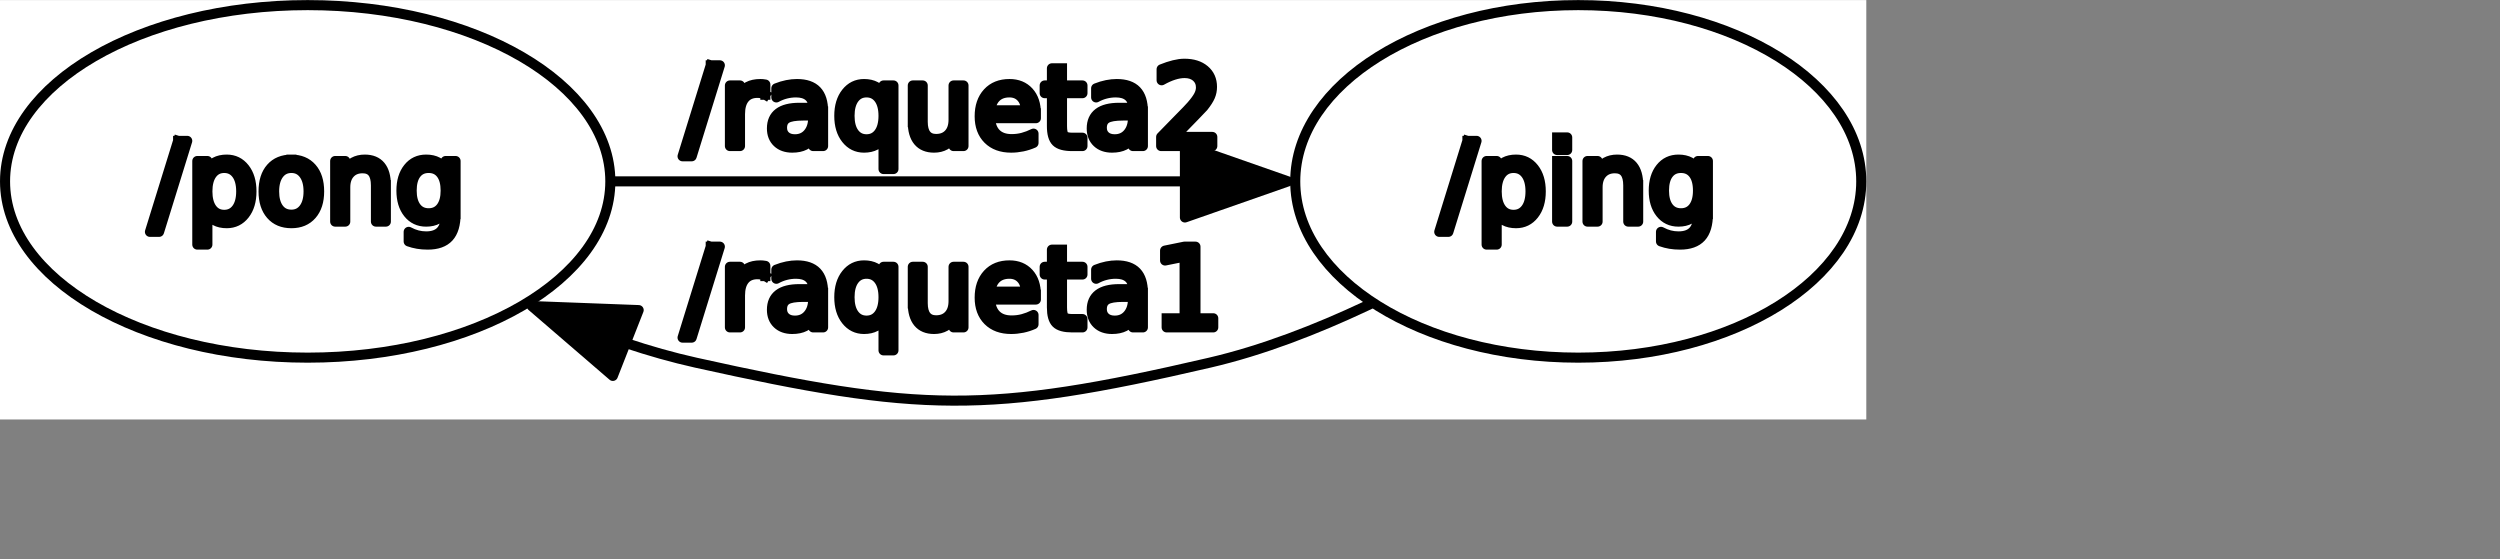 <?xml version="1.0" encoding="UTF-8" standalone="no"?>
<svg width="130.881mm" height="29.281mm"
 xmlns="http://www.w3.org/2000/svg" xmlns:xlink="http://www.w3.org/1999/xlink"  version="1.2" baseProfile="tiny">
<rect width="100%" height="100%" fill="#808080" stroke="none"/>
<title>Qt SVG Document</title>
<desc>Generated with Qt</desc>
<defs>
</defs>
<g fill="none" stroke="black" stroke-width="1" fill-rule="evenodd" stroke-linecap="square" stroke-linejoin="bevel" >

<g fill="none" stroke="#000000" stroke-opacity="1" stroke-width="1" stroke-linecap="square" stroke-linejoin="bevel" transform="matrix(1,0,0,1,0,0)"
font-family="Ubuntu" font-size="11" font-weight="400" font-style="normal" 
>
</g>

<g fill="none" stroke="#000000" stroke-opacity="1" stroke-width="1" stroke-linecap="square" stroke-linejoin="bevel" transform="matrix(1,0,0,1,0,0)"
font-family="Ubuntu" font-size="11" font-weight="400" font-style="normal" 
>
</g>

<g fill="none" stroke="#000000" stroke-opacity="1" stroke-width="1" stroke-linecap="square" stroke-linejoin="bevel" transform="matrix(1.993,0,0,1.993,0.001,79.329)"
font-family="Ubuntu" font-size="11" font-weight="400" font-style="normal" 
>
</g>

<g fill="#ffffff" fill-opacity="1" stroke="none" transform="matrix(1.993,0,0,1.993,0.001,79.329)"
font-family="Ubuntu" font-size="11" font-weight="400" font-style="normal" 
>
<rect x="-0" y="-39.796" width="185.288" height="41.638"/>
</g>

<g fill="none" stroke="#000000" stroke-opacity="1" stroke-width="1" stroke-linecap="square" stroke-linejoin="bevel" transform="matrix(1.993,0,0,1.993,0.001,79.329)"
font-family="Ubuntu" font-size="11" font-weight="400" font-style="normal" 
>
</g>

<g fill="none" stroke="#000000" stroke-opacity="1" stroke-width="1" stroke-linecap="square" stroke-linejoin="bevel" transform="matrix(1.993,0,0,1.993,0.001,79.329)"
font-family="Ubuntu" font-size="11" font-weight="400" font-style="normal" 
>
</g>

<g fill="none" stroke="#000000" stroke-opacity="1" stroke-width="1" stroke-linecap="square" stroke-linejoin="bevel" transform="matrix(1.993,0,0,1.993,0.001,79.329)"
font-family="Ubuntu" font-size="11" font-weight="400" font-style="normal" 
>
</g>

<g fill="none" stroke="#000000" stroke-opacity="1" stroke-width="1" stroke-linecap="square" stroke-linejoin="bevel" transform="matrix(1.993,0,0,1.993,0.001,79.329)"
font-family="Ubuntu" font-size="11" font-weight="400" font-style="normal" 
>
</g>

<g fill="none" stroke="#000000" stroke-opacity="1" stroke-width="1" stroke-linecap="square" stroke-linejoin="round" transform="matrix(1.993,0,0,1.993,0.001,79.329)"
font-family="Ubuntu" font-size="11" font-weight="400" font-style="normal" 
>
<ellipse cx="156.69" cy="-21.796" rx="28.097" ry="17.5"/>
</g>

<g fill="none" stroke="#000000" stroke-opacity="1" stroke-width="1" stroke-linecap="square" stroke-linejoin="bevel" transform="matrix(1.993,0,0,1.993,0.001,79.329)"
font-family="Ubuntu" font-size="11" font-weight="400" font-style="normal" 
>
</g>

<g fill="none" stroke="#000000" stroke-opacity="1" stroke-width="1" stroke-linecap="square" stroke-linejoin="bevel" transform="matrix(1.993,0,0,1.993,284.78,21.927)"
font-family="Ubuntu" font-size="11" font-weight="400" font-style="normal" 
>
</g>

<g fill="none" stroke="#000000" stroke-opacity="1" stroke-width="1" stroke-linecap="square" stroke-linejoin="bevel" transform="matrix(1.993,0,0,1.993,284.78,21.927)"
font-family="sans" font-size="11" font-weight="100" font-style="normal" 
>
</g>

<g fill="#000000" fill-opacity="1" stroke="#000000" stroke-opacity="1" stroke-width="1" stroke-linecap="square" stroke-linejoin="round" transform="matrix(1.993,0,0,1.993,284.78,21.927)"
font-family="sans" font-size="11" font-weight="100" font-style="normal" 
>
<path vector-effect="none" fill-rule="nonzero" d="M2.797,2.984 L3.703,2.984 L0.906,12.016 L0,12.016 L2.797,2.984 M5.703,10.094 L5.703,13.281 L4.703,13.281 L4.703,4.984 L5.703,4.984 L5.703,5.891 C5.901,5.536 6.159,5.273 6.477,5.102 C6.794,4.93 7.177,4.844 7.625,4.844 C8.354,4.844 8.945,5.133 9.398,5.711 C9.852,6.289 10.078,7.052 10.078,8 C10.078,8.948 9.852,9.711 9.398,10.289 C8.945,10.867 8.354,11.156 7.625,11.156 C7.177,11.156 6.794,11.07 6.477,10.898 C6.159,10.727 5.901,10.458 5.703,10.094 M9.062,8 C9.062,7.271 8.911,6.701 8.609,6.289 C8.307,5.878 7.896,5.672 7.375,5.672 C6.854,5.672 6.445,5.878 6.148,6.289 C5.852,6.701 5.703,7.271 5.703,8 C5.703,8.729 5.852,9.299 6.148,9.711 C6.445,10.122 6.854,10.328 7.375,10.328 C7.896,10.328 8.307,10.122 8.609,9.711 C8.911,9.299 9.062,8.729 9.062,8 M11.703,4.984 L12.703,4.984 L12.703,11 L11.703,11 L11.703,4.984 M11.703,2.641 L12.703,2.641 L12.703,3.891 L11.703,3.891 L11.703,2.641 M19.75,7.375 L19.75,11 L18.766,11 L18.766,7.406 C18.766,6.833 18.656,6.406 18.438,6.125 C18.219,5.844 17.885,5.703 17.438,5.703 C16.906,5.703 16.487,5.872 16.18,6.211 C15.872,6.549 15.719,7.01 15.719,7.594 L15.719,11 L14.719,11 L14.719,4.984 L15.719,4.984 L15.719,5.922 C15.948,5.557 16.224,5.286 16.547,5.109 C16.87,4.932 17.24,4.844 17.656,4.844 C18.344,4.844 18.865,5.057 19.219,5.484 C19.573,5.911 19.75,6.542 19.75,7.375 M25.688,7.922 C25.688,7.203 25.539,6.648 25.242,6.258 C24.945,5.867 24.531,5.672 24,5.672 C23.469,5.672 23.055,5.867 22.758,6.258 C22.461,6.648 22.312,7.203 22.312,7.922 C22.312,8.63 22.461,9.182 22.758,9.578 C23.055,9.974 23.469,10.172 24,10.172 C24.531,10.172 24.945,9.974 25.242,9.578 C25.539,9.182 25.688,8.63 25.688,7.922 M26.672,10.25 C26.672,11.281 26.445,12.044 25.992,12.539 C25.539,13.034 24.844,13.281 23.906,13.281 C23.552,13.281 23.221,13.255 22.914,13.203 C22.607,13.151 22.307,13.073 22.016,12.969 L22.016,12.016 C22.307,12.172 22.594,12.287 22.875,12.359 C23.156,12.432 23.448,12.469 23.75,12.469 C24.396,12.469 24.88,12.3 25.203,11.961 C25.526,11.622 25.688,11.115 25.688,10.438 L25.688,9.938 C25.479,10.292 25.216,10.557 24.898,10.734 C24.581,10.912 24.198,11 23.75,11 C23.01,11 22.417,10.719 21.969,10.156 C21.521,9.594 21.297,8.849 21.297,7.922 C21.297,6.995 21.521,6.25 21.969,5.688 C22.417,5.125 23.01,4.844 23.75,4.844 C24.198,4.844 24.581,4.93 24.898,5.102 C25.216,5.273 25.479,5.536 25.688,5.891 L25.688,4.984 L26.672,4.984 L26.672,10.25"/>
</g>

<g fill="none" stroke="#000000" stroke-opacity="1" stroke-width="1" stroke-linecap="square" stroke-linejoin="bevel" transform="matrix(1.993,0,0,1.993,284.78,21.927)"
font-family="sans" font-size="11" font-weight="100" font-style="normal" 
>
</g>

<g fill="none" stroke="#000000" stroke-opacity="1" stroke-width="1" stroke-linecap="square" stroke-linejoin="bevel" transform="matrix(1.993,0,0,1.993,284.78,21.927)"
font-family="Ubuntu" font-size="11" font-weight="400" font-style="normal" 
>
</g>

<g fill="none" stroke="#000000" stroke-opacity="1" stroke-width="1" stroke-linecap="square" stroke-linejoin="bevel" transform="matrix(1.993,0,0,1.993,0.001,79.329)"
font-family="Ubuntu" font-size="11" font-weight="400" font-style="normal" 
>
</g>

<g fill="none" stroke="#000000" stroke-opacity="1" stroke-width="1" stroke-linecap="square" stroke-linejoin="bevel" transform="matrix(1.993,0,0,1.993,0.001,79.329)"
font-family="Ubuntu" font-size="11" font-weight="400" font-style="normal" 
>
</g>

<g fill="none" stroke="#000000" stroke-opacity="1" stroke-width="1" stroke-linecap="square" stroke-linejoin="bevel" transform="matrix(1.993,0,0,1.993,0.001,79.329)"
font-family="Ubuntu" font-size="11" font-weight="400" font-style="normal" 
>
</g>

<g fill="none" stroke="#000000" stroke-opacity="1" stroke-width="1" stroke-linecap="square" stroke-linejoin="round" transform="matrix(1.993,0,0,1.993,0.001,79.329)"
font-family="Ubuntu" font-size="11" font-weight="400" font-style="normal" 
>
<ellipse cx="30.547" cy="-21.796" rx="30.047" ry="17.5"/>
</g>

<g fill="none" stroke="#000000" stroke-opacity="1" stroke-width="1" stroke-linecap="square" stroke-linejoin="bevel" transform="matrix(1.993,0,0,1.993,0.001,79.329)"
font-family="Ubuntu" font-size="11" font-weight="400" font-style="normal" 
>
</g>

<g fill="none" stroke="#000000" stroke-opacity="1" stroke-width="1" stroke-linecap="square" stroke-linejoin="bevel" transform="matrix(1.993,0,0,1.993,29.668,21.927)"
font-family="Ubuntu" font-size="11" font-weight="400" font-style="normal" 
>
</g>

<g fill="none" stroke="#000000" stroke-opacity="1" stroke-width="1" stroke-linecap="square" stroke-linejoin="bevel" transform="matrix(1.993,0,0,1.993,29.668,21.927)"
font-family="sans" font-size="11" font-weight="100" font-style="normal" 
>
</g>

<g fill="#000000" fill-opacity="1" stroke="#000000" stroke-opacity="1" stroke-width="1" stroke-linecap="square" stroke-linejoin="round" transform="matrix(1.993,0,0,1.993,29.668,21.927)"
font-family="sans" font-size="11" font-weight="100" font-style="normal" 
>
<path vector-effect="none" fill-rule="nonzero" d="M2.797,2.984 L3.703,2.984 L0.906,12.016 L0,12.016 L2.797,2.984 M5.703,10.094 L5.703,13.281 L4.703,13.281 L4.703,4.984 L5.703,4.984 L5.703,5.891 C5.901,5.536 6.159,5.273 6.477,5.102 C6.794,4.93 7.177,4.844 7.625,4.844 C8.354,4.844 8.945,5.133 9.398,5.711 C9.852,6.289 10.078,7.052 10.078,8 C10.078,8.948 9.852,9.711 9.398,10.289 C8.945,10.867 8.354,11.156 7.625,11.156 C7.177,11.156 6.794,11.07 6.477,10.898 C6.159,10.727 5.901,10.458 5.703,10.094 M9.062,8 C9.062,7.271 8.911,6.701 8.609,6.289 C8.307,5.878 7.896,5.672 7.375,5.672 C6.854,5.672 6.445,5.878 6.148,6.289 C5.852,6.701 5.703,7.271 5.703,8 C5.703,8.729 5.852,9.299 6.148,9.711 C6.445,10.122 6.854,10.328 7.375,10.328 C7.896,10.328 8.307,10.122 8.609,9.711 C8.911,9.299 9.062,8.729 9.062,8 M14.047,5.672 C13.516,5.672 13.096,5.88 12.789,6.297 C12.482,6.714 12.328,7.281 12.328,8 C12.328,8.719 12.479,9.284 12.781,9.695 C13.083,10.107 13.505,10.312 14.047,10.312 C14.568,10.312 14.982,10.107 15.289,9.695 C15.596,9.284 15.75,8.719 15.75,8 C15.75,7.281 15.596,6.714 15.289,6.297 C14.982,5.88 14.568,5.672 14.047,5.672 M14.047,4.844 C14.901,4.844 15.573,5.122 16.062,5.68 C16.552,6.237 16.797,7.01 16.797,8 C16.797,8.979 16.552,9.75 16.062,10.312 C15.573,10.875 14.901,11.156 14.047,11.156 C13.182,11.156 12.505,10.875 12.016,10.312 C11.526,9.75 11.281,8.979 11.281,8 C11.281,7.01 11.526,6.237 12.016,5.68 C12.505,5.122 13.182,4.844 14.047,4.844 M23.422,7.375 L23.422,11 L22.438,11 L22.438,7.406 C22.438,6.833 22.328,6.406 22.109,6.125 C21.891,5.844 21.557,5.703 21.109,5.703 C20.578,5.703 20.159,5.872 19.852,6.211 C19.544,6.549 19.391,7.01 19.391,7.594 L19.391,11 L18.391,11 L18.391,4.984 L19.391,4.984 L19.391,5.922 C19.62,5.557 19.896,5.286 20.219,5.109 C20.542,4.932 20.912,4.844 21.328,4.844 C22.016,4.844 22.537,5.057 22.891,5.484 C23.245,5.911 23.422,6.542 23.422,7.375 M29.359,7.922 C29.359,7.203 29.211,6.648 28.914,6.258 C28.617,5.867 28.203,5.672 27.672,5.672 C27.141,5.672 26.727,5.867 26.43,6.258 C26.133,6.648 25.984,7.203 25.984,7.922 C25.984,8.63 26.133,9.182 26.43,9.578 C26.727,9.974 27.141,10.172 27.672,10.172 C28.203,10.172 28.617,9.974 28.914,9.578 C29.211,9.182 29.359,8.63 29.359,7.922 M30.344,10.25 C30.344,11.281 30.117,12.044 29.664,12.539 C29.211,13.034 28.516,13.281 27.578,13.281 C27.224,13.281 26.893,13.255 26.586,13.203 C26.279,13.151 25.979,13.073 25.688,12.969 L25.688,12.016 C25.979,12.172 26.266,12.287 26.547,12.359 C26.828,12.432 27.12,12.469 27.422,12.469 C28.068,12.469 28.552,12.3 28.875,11.961 C29.198,11.622 29.359,11.115 29.359,10.438 L29.359,9.938 C29.151,10.292 28.888,10.557 28.57,10.734 C28.253,10.912 27.87,11 27.422,11 C26.682,11 26.088,10.719 25.641,10.156 C25.193,9.594 24.969,8.849 24.969,7.922 C24.969,6.995 25.193,6.25 25.641,5.688 C26.088,5.125 26.682,4.844 27.422,4.844 C27.87,4.844 28.253,4.93 28.57,5.102 C28.888,5.273 29.151,5.536 29.359,5.891 L29.359,4.984 L30.344,4.984 L30.344,10.25"/>
</g>

<g fill="none" stroke="#000000" stroke-opacity="1" stroke-width="1" stroke-linecap="square" stroke-linejoin="bevel" transform="matrix(1.993,0,0,1.993,29.668,21.927)"
font-family="sans" font-size="11" font-weight="100" font-style="normal" 
>
</g>

<g fill="none" stroke="#000000" stroke-opacity="1" stroke-width="1" stroke-linecap="square" stroke-linejoin="bevel" transform="matrix(1.993,0,0,1.993,29.668,21.927)"
font-family="Ubuntu" font-size="11" font-weight="400" font-style="normal" 
>
</g>

<g fill="none" stroke="#000000" stroke-opacity="1" stroke-width="1" stroke-linecap="square" stroke-linejoin="bevel" transform="matrix(1.993,0,0,1.993,0.001,79.329)"
font-family="Ubuntu" font-size="11" font-weight="400" font-style="normal" 
>
</g>

<g fill="none" stroke="#000000" stroke-opacity="1" stroke-width="1" stroke-linecap="square" stroke-linejoin="bevel" transform="matrix(1.993,0,0,1.993,0.001,79.329)"
font-family="Ubuntu" font-size="11" font-weight="400" font-style="normal" 
>
</g>

<g fill="none" stroke="#000000" stroke-opacity="1" stroke-width="1" stroke-linecap="square" stroke-linejoin="bevel" transform="matrix(1.993,0,0,1.993,0.001,79.329)"
font-family="Ubuntu" font-size="11" font-weight="400" font-style="normal" 
>
</g>

<g fill="none" stroke="#000000" stroke-opacity="1" stroke-width="1" stroke-linecap="square" stroke-linejoin="round" transform="matrix(1.993,0,0,1.993,0.001,79.329)"
font-family="Ubuntu" font-size="11" font-weight="400" font-style="normal" 
>
<path vector-effect="none" fill-rule="evenodd" d="M135.63,-9.421 C130.69,-7.097 125.34,-5.015 120.09,-3.796 C98.017,1.34 91.223,1.116 69.095,-3.796 C66.783,-4.309 64.445,-4.976 62.125,-5.75 "/>
</g>

<g fill="none" stroke="#000000" stroke-opacity="1" stroke-width="1" stroke-linecap="square" stroke-linejoin="bevel" transform="matrix(1.993,0,0,1.993,0.001,79.329)"
font-family="Ubuntu" font-size="11" font-weight="400" font-style="normal" 
>
</g>

<g fill="none" stroke="#000000" stroke-opacity="1" stroke-width="1" stroke-linecap="square" stroke-linejoin="bevel" transform="matrix(1.993,0,0,1.993,135.055,42.858)"
font-family="Ubuntu" font-size="11" font-weight="400" font-style="normal" 
>
</g>

<g fill="none" stroke="#000000" stroke-opacity="1" stroke-width="1" stroke-linecap="square" stroke-linejoin="bevel" transform="matrix(1.993,0,0,1.993,135.055,42.858)"
font-family="sans" font-size="11" font-weight="100" font-style="normal" 
>
</g>

<g fill="#000000" fill-opacity="1" stroke="#000000" stroke-opacity="1" stroke-width="1" stroke-linecap="square" stroke-linejoin="round" transform="matrix(1.993,0,0,1.993,135.055,42.858)"
font-family="sans" font-size="11" font-weight="100" font-style="normal" 
>
<path vector-effect="none" fill-rule="nonzero" d="M2.797,2.984 L3.703,2.984 L0.906,12.016 L0,12.016 L2.797,2.984 M8.219,5.906 C8.115,5.844 7.997,5.797 7.867,5.766 C7.737,5.734 7.594,5.719 7.438,5.719 C6.875,5.719 6.445,5.901 6.148,6.266 C5.852,6.63 5.703,7.151 5.703,7.828 L5.703,11 L4.703,11 L4.703,4.984 L5.703,4.984 L5.703,5.922 C5.901,5.557 6.167,5.286 6.5,5.109 C6.833,4.932 7.24,4.844 7.719,4.844 C7.792,4.844 7.867,4.846 7.945,4.852 C8.023,4.857 8.115,4.87 8.219,4.891 L8.219,5.906 M11.984,7.969 C11.193,7.969 10.643,8.062 10.336,8.25 C10.029,8.438 9.875,8.75 9.875,9.188 C9.875,9.531 9.99,9.807 10.219,10.016 C10.448,10.224 10.76,10.328 11.156,10.328 C11.708,10.328 12.148,10.133 12.477,9.742 C12.805,9.352 12.969,8.839 12.969,8.203 L12.969,7.969 L11.984,7.969 M13.953,7.562 L13.953,11 L12.969,11 L12.969,10.094 C12.75,10.458 12.471,10.727 12.133,10.898 C11.794,11.07 11.38,11.156 10.891,11.156 C10.276,11.156 9.786,10.984 9.422,10.641 C9.057,10.297 8.875,9.833 8.875,9.25 C8.875,8.573 9.102,8.062 9.555,7.719 C10.008,7.375 10.688,7.203 11.594,7.203 L12.969,7.203 L12.969,7.109 C12.969,6.651 12.82,6.297 12.523,6.047 C12.227,5.797 11.807,5.672 11.266,5.672 C10.922,5.672 10.586,5.714 10.258,5.797 C9.93,5.88 9.615,6.005 9.312,6.172 L9.312,5.266 C9.677,5.12 10.031,5.013 10.375,4.945 C10.719,4.878 11.047,4.844 11.359,4.844 C12.234,4.844 12.885,5.068 13.312,5.516 C13.74,5.964 13.953,6.646 13.953,7.562 M16.578,8 C16.578,8.729 16.729,9.299 17.031,9.711 C17.333,10.122 17.745,10.328 18.266,10.328 C18.787,10.328 19.198,10.122 19.5,9.711 C19.802,9.299 19.953,8.729 19.953,8 C19.953,7.271 19.802,6.701 19.5,6.289 C19.198,5.878 18.787,5.672 18.266,5.672 C17.745,5.672 17.333,5.878 17.031,6.289 C16.729,6.701 16.578,7.271 16.578,8 M19.953,10.094 C19.745,10.458 19.482,10.727 19.164,10.898 C18.846,11.07 18.463,11.156 18.016,11.156 C17.297,11.156 16.708,10.867 16.25,10.289 C15.792,9.711 15.562,8.948 15.562,8 C15.562,7.052 15.792,6.289 16.25,5.711 C16.708,5.133 17.297,4.844 18.016,4.844 C18.463,4.844 18.846,4.93 19.164,5.102 C19.482,5.273 19.745,5.536 19.953,5.891 L19.953,4.984 L20.938,4.984 L20.938,13.281 L19.953,13.281 L19.953,10.094 M22.859,8.625 L22.859,4.984 L23.844,4.984 L23.844,8.594 C23.844,9.156 23.956,9.581 24.18,9.867 C24.404,10.154 24.734,10.297 25.172,10.297 C25.713,10.297 26.138,10.128 26.445,9.789 C26.753,9.451 26.906,8.984 26.906,8.391 L26.906,4.984 L27.891,4.984 L27.891,11 L26.906,11 L26.906,10.078 C26.667,10.443 26.388,10.713 26.07,10.891 C25.753,11.068 25.385,11.156 24.969,11.156 C24.281,11.156 23.758,10.94 23.398,10.508 C23.039,10.075 22.859,9.448 22.859,8.625 M35.078,7.75 L35.078,8.234 L30.531,8.234 C30.573,8.911 30.776,9.427 31.141,9.781 C31.505,10.135 32.016,10.312 32.672,10.312 C33.057,10.312 33.427,10.266 33.781,10.172 C34.135,10.078 34.49,9.943 34.844,9.766 L34.844,10.688 C34.49,10.844 34.125,10.961 33.75,11.039 C33.375,11.117 33,11.156 32.625,11.156 C31.656,11.156 30.893,10.878 30.336,10.32 C29.779,9.763 29.5,9.005 29.5,8.047 C29.5,7.068 29.766,6.289 30.297,5.711 C30.828,5.133 31.547,4.844 32.453,4.844 C33.255,4.844 33.893,5.104 34.367,5.625 C34.841,6.146 35.078,6.854 35.078,7.75 M34.078,7.453 C34.078,6.911 33.93,6.479 33.633,6.156 C33.336,5.833 32.943,5.672 32.453,5.672 C31.901,5.672 31.461,5.828 31.133,6.141 C30.805,6.453 30.615,6.891 30.562,7.453 L34.078,7.453 M37.672,3.281 L37.672,4.984 L39.703,4.984 L39.703,5.75 L37.672,5.75 L37.672,9.016 C37.672,9.505 37.74,9.82 37.875,9.961 C38.01,10.102 38.281,10.172 38.688,10.172 L39.703,10.172 L39.703,11 L38.688,11 C37.927,11 37.401,10.857 37.109,10.57 C36.818,10.284 36.672,9.766 36.672,9.016 L36.672,5.75 L35.953,5.75 L35.953,4.984 L36.672,4.984 L36.672,3.281 L37.672,3.281 M43.734,7.969 C42.943,7.969 42.393,8.062 42.086,8.25 C41.779,8.438 41.625,8.75 41.625,9.188 C41.625,9.531 41.74,9.807 41.969,10.016 C42.198,10.224 42.51,10.328 42.906,10.328 C43.458,10.328 43.898,10.133 44.227,9.742 C44.555,9.352 44.719,8.839 44.719,8.203 L44.719,7.969 L43.734,7.969 M45.703,7.562 L45.703,11 L44.719,11 L44.719,10.094 C44.5,10.458 44.221,10.727 43.883,10.898 C43.544,11.07 43.13,11.156 42.641,11.156 C42.026,11.156 41.536,10.984 41.172,10.641 C40.807,10.297 40.625,9.833 40.625,9.25 C40.625,8.573 40.852,8.062 41.305,7.719 C41.758,7.375 42.438,7.203 43.344,7.203 L44.719,7.203 L44.719,7.109 C44.719,6.651 44.57,6.297 44.273,6.047 C43.977,5.797 43.557,5.672 43.016,5.672 C42.672,5.672 42.336,5.714 42.008,5.797 C41.68,5.88 41.365,6.005 41.062,6.172 L41.062,5.266 C41.427,5.12 41.781,5.013 42.125,4.945 C42.469,4.878 42.797,4.844 43.109,4.844 C43.984,4.844 44.635,5.068 45.062,5.516 C45.49,5.964 45.703,6.646 45.703,7.562 M48.062,10.094 L49.844,10.094 L49.844,3.969 L47.906,4.359 L47.906,3.375 L49.828,2.984 L50.922,2.984 L50.922,10.094 L52.688,10.094 L52.688,11 L48.062,11 L48.062,10.094"/>
</g>

<g fill="none" stroke="#000000" stroke-opacity="1" stroke-width="1" stroke-linecap="square" stroke-linejoin="bevel" transform="matrix(1.993,0,0,1.993,135.055,42.858)"
font-family="sans" font-size="11" font-weight="100" font-style="normal" 
>
</g>

<g fill="none" stroke="#000000" stroke-opacity="1" stroke-width="1" stroke-linecap="square" stroke-linejoin="bevel" transform="matrix(1.993,0,0,1.993,135.055,42.858)"
font-family="Ubuntu" font-size="11" font-weight="400" font-style="normal" 
>
</g>

<g fill="none" stroke="#000000" stroke-opacity="1" stroke-width="1" stroke-linecap="square" stroke-linejoin="bevel" transform="matrix(1.993,0,0,1.993,0.001,79.329)"
font-family="Ubuntu" font-size="11" font-weight="400" font-style="normal" 
>
</g>

<g fill="#000000" fill-opacity="1" stroke="#000000" stroke-opacity="1" stroke-width="1" stroke-linecap="square" stroke-linejoin="round" transform="matrix(1.993,0,0,1.993,0.001,79.329)"
font-family="Ubuntu" font-size="11" font-weight="400" font-style="normal" 
>
<path vector-effect="none" fill-rule="evenodd" d="M62.125,-5.75 L63.408,-9.017 L52.792,-9.417 L60.842,-2.483 L62.125,-5.75"/>
</g>

<g fill="none" stroke="#000000" stroke-opacity="1" stroke-width="1" stroke-linecap="square" stroke-linejoin="bevel" transform="matrix(1.993,0,0,1.993,0.001,79.329)"
font-family="Ubuntu" font-size="11" font-weight="400" font-style="normal" 
>
</g>

<g fill="none" stroke="#000000" stroke-opacity="1" stroke-width="1" stroke-linecap="square" stroke-linejoin="bevel" transform="matrix(1.993,0,0,1.993,0.001,79.329)"
font-family="Ubuntu" font-size="11" font-weight="400" font-style="normal" 
>
</g>

<g fill="none" stroke="#000000" stroke-opacity="1" stroke-width="1" stroke-linecap="square" stroke-linejoin="bevel" transform="matrix(1.993,0,0,1.993,0.001,79.329)"
font-family="Ubuntu" font-size="11" font-weight="400" font-style="normal" 
>
</g>

<g fill="none" stroke="#000000" stroke-opacity="1" stroke-width="1" stroke-linecap="square" stroke-linejoin="bevel" transform="matrix(1.993,0,0,1.993,0.001,79.329)"
font-family="Ubuntu" font-size="11" font-weight="400" font-style="normal" 
>
</g>

<g fill="none" stroke="#000000" stroke-opacity="1" stroke-width="1" stroke-linecap="square" stroke-linejoin="round" transform="matrix(1.993,0,0,1.993,0.001,79.329)"
font-family="Ubuntu" font-size="11" font-weight="400" font-style="normal" 
>
<path vector-effect="none" fill-rule="evenodd" d="M61.406,-21.796 C78.356,-21.796 99.55,-21.796 117.64,-21.796 "/>
</g>

<g fill="none" stroke="#000000" stroke-opacity="1" stroke-width="1" stroke-linecap="square" stroke-linejoin="bevel" transform="matrix(1.993,0,0,1.993,0.001,79.329)"
font-family="Ubuntu" font-size="11" font-weight="400" font-style="normal" 
>
</g>

<g fill="none" stroke="#000000" stroke-opacity="1" stroke-width="1" stroke-linecap="square" stroke-linejoin="bevel" transform="matrix(1.993,0,0,1.993,135.055,6.977)"
font-family="Ubuntu" font-size="11" font-weight="400" font-style="normal" 
>
</g>

<g fill="none" stroke="#000000" stroke-opacity="1" stroke-width="1" stroke-linecap="square" stroke-linejoin="bevel" transform="matrix(1.993,0,0,1.993,135.055,6.977)"
font-family="sans" font-size="11" font-weight="100" font-style="normal" 
>
</g>

<g fill="#000000" fill-opacity="1" stroke="#000000" stroke-opacity="1" stroke-width="1" stroke-linecap="square" stroke-linejoin="round" transform="matrix(1.993,0,0,1.993,135.055,6.977)"
font-family="sans" font-size="11" font-weight="100" font-style="normal" 
>
<path vector-effect="none" fill-rule="nonzero" d="M2.797,2.984 L3.703,2.984 L0.906,12.016 L0,12.016 L2.797,2.984 M8.219,5.906 C8.115,5.844 7.997,5.797 7.867,5.766 C7.737,5.734 7.594,5.719 7.438,5.719 C6.875,5.719 6.445,5.901 6.148,6.266 C5.852,6.63 5.703,7.151 5.703,7.828 L5.703,11 L4.703,11 L4.703,4.984 L5.703,4.984 L5.703,5.922 C5.901,5.557 6.167,5.286 6.5,5.109 C6.833,4.932 7.24,4.844 7.719,4.844 C7.792,4.844 7.867,4.846 7.945,4.852 C8.023,4.857 8.115,4.87 8.219,4.891 L8.219,5.906 M11.984,7.969 C11.193,7.969 10.643,8.062 10.336,8.25 C10.029,8.438 9.875,8.75 9.875,9.188 C9.875,9.531 9.99,9.807 10.219,10.016 C10.448,10.224 10.76,10.328 11.156,10.328 C11.708,10.328 12.148,10.133 12.477,9.742 C12.805,9.352 12.969,8.839 12.969,8.203 L12.969,7.969 L11.984,7.969 M13.953,7.562 L13.953,11 L12.969,11 L12.969,10.094 C12.75,10.458 12.471,10.727 12.133,10.898 C11.794,11.07 11.38,11.156 10.891,11.156 C10.276,11.156 9.786,10.984 9.422,10.641 C9.057,10.297 8.875,9.833 8.875,9.25 C8.875,8.573 9.102,8.062 9.555,7.719 C10.008,7.375 10.688,7.203 11.594,7.203 L12.969,7.203 L12.969,7.109 C12.969,6.651 12.82,6.297 12.523,6.047 C12.227,5.797 11.807,5.672 11.266,5.672 C10.922,5.672 10.586,5.714 10.258,5.797 C9.93,5.88 9.615,6.005 9.312,6.172 L9.312,5.266 C9.677,5.12 10.031,5.013 10.375,4.945 C10.719,4.878 11.047,4.844 11.359,4.844 C12.234,4.844 12.885,5.068 13.312,5.516 C13.74,5.964 13.953,6.646 13.953,7.562 M16.578,8 C16.578,8.729 16.729,9.299 17.031,9.711 C17.333,10.122 17.745,10.328 18.266,10.328 C18.787,10.328 19.198,10.122 19.5,9.711 C19.802,9.299 19.953,8.729 19.953,8 C19.953,7.271 19.802,6.701 19.5,6.289 C19.198,5.878 18.787,5.672 18.266,5.672 C17.745,5.672 17.333,5.878 17.031,6.289 C16.729,6.701 16.578,7.271 16.578,8 M19.953,10.094 C19.745,10.458 19.482,10.727 19.164,10.898 C18.846,11.07 18.463,11.156 18.016,11.156 C17.297,11.156 16.708,10.867 16.25,10.289 C15.792,9.711 15.562,8.948 15.562,8 C15.562,7.052 15.792,6.289 16.25,5.711 C16.708,5.133 17.297,4.844 18.016,4.844 C18.463,4.844 18.846,4.93 19.164,5.102 C19.482,5.273 19.745,5.536 19.953,5.891 L19.953,4.984 L20.938,4.984 L20.938,13.281 L19.953,13.281 L19.953,10.094 M22.859,8.625 L22.859,4.984 L23.844,4.984 L23.844,8.594 C23.844,9.156 23.956,9.581 24.18,9.867 C24.404,10.154 24.734,10.297 25.172,10.297 C25.713,10.297 26.138,10.128 26.445,9.789 C26.753,9.451 26.906,8.984 26.906,8.391 L26.906,4.984 L27.891,4.984 L27.891,11 L26.906,11 L26.906,10.078 C26.667,10.443 26.388,10.713 26.07,10.891 C25.753,11.068 25.385,11.156 24.969,11.156 C24.281,11.156 23.758,10.94 23.398,10.508 C23.039,10.075 22.859,9.448 22.859,8.625 M35.078,7.75 L35.078,8.234 L30.531,8.234 C30.573,8.911 30.776,9.427 31.141,9.781 C31.505,10.135 32.016,10.312 32.672,10.312 C33.057,10.312 33.427,10.266 33.781,10.172 C34.135,10.078 34.49,9.943 34.844,9.766 L34.844,10.688 C34.49,10.844 34.125,10.961 33.75,11.039 C33.375,11.117 33,11.156 32.625,11.156 C31.656,11.156 30.893,10.878 30.336,10.32 C29.779,9.763 29.5,9.005 29.5,8.047 C29.5,7.068 29.766,6.289 30.297,5.711 C30.828,5.133 31.547,4.844 32.453,4.844 C33.255,4.844 33.893,5.104 34.367,5.625 C34.841,6.146 35.078,6.854 35.078,7.75 M34.078,7.453 C34.078,6.911 33.93,6.479 33.633,6.156 C33.336,5.833 32.943,5.672 32.453,5.672 C31.901,5.672 31.461,5.828 31.133,6.141 C30.805,6.453 30.615,6.891 30.562,7.453 L34.078,7.453 M37.672,3.281 L37.672,4.984 L39.703,4.984 L39.703,5.75 L37.672,5.75 L37.672,9.016 C37.672,9.505 37.74,9.82 37.875,9.961 C38.01,10.102 38.281,10.172 38.688,10.172 L39.703,10.172 L39.703,11 L38.688,11 C37.927,11 37.401,10.857 37.109,10.57 C36.818,10.284 36.672,9.766 36.672,9.016 L36.672,5.75 L35.953,5.75 L35.953,4.984 L36.672,4.984 L36.672,3.281 L37.672,3.281 M43.734,7.969 C42.943,7.969 42.393,8.062 42.086,8.25 C41.779,8.438 41.625,8.75 41.625,9.188 C41.625,9.531 41.74,9.807 41.969,10.016 C42.198,10.224 42.51,10.328 42.906,10.328 C43.458,10.328 43.898,10.133 44.227,9.742 C44.555,9.352 44.719,8.839 44.719,8.203 L44.719,7.969 L43.734,7.969 M45.703,7.562 L45.703,11 L44.719,11 L44.719,10.094 C44.5,10.458 44.221,10.727 43.883,10.898 C43.544,11.07 43.13,11.156 42.641,11.156 C42.026,11.156 41.536,10.984 41.172,10.641 C40.807,10.297 40.625,9.833 40.625,9.25 C40.625,8.573 40.852,8.062 41.305,7.719 C41.758,7.375 42.438,7.203 43.344,7.203 L44.719,7.203 L44.719,7.109 C44.719,6.651 44.57,6.297 44.273,6.047 C43.977,5.797 43.557,5.672 43.016,5.672 C42.672,5.672 42.336,5.714 42.008,5.797 C41.68,5.88 41.365,6.005 41.062,6.172 L41.062,5.266 C41.427,5.12 41.781,5.013 42.125,4.945 C42.469,4.878 42.797,4.844 43.109,4.844 C43.984,4.844 44.635,5.068 45.062,5.516 C45.49,5.964 45.703,6.646 45.703,7.562 M48.812,10.094 L52.594,10.094 L52.594,11 L47.516,11 L47.516,10.094 C47.922,9.667 48.482,9.094 49.195,8.375 C49.909,7.656 50.354,7.193 50.531,6.984 C50.875,6.589 51.117,6.255 51.258,5.984 C51.398,5.714 51.469,5.448 51.469,5.188 C51.469,4.76 51.32,4.414 51.023,4.148 C50.727,3.883 50.333,3.75 49.844,3.75 C49.51,3.75 49.154,3.81 48.773,3.93 C48.393,4.049 47.99,4.229 47.562,4.469 L47.562,3.375 C48,3.198 48.409,3.062 48.789,2.969 C49.169,2.875 49.516,2.828 49.828,2.828 C50.661,2.828 51.325,3.036 51.82,3.453 C52.315,3.87 52.562,4.427 52.562,5.125 C52.562,5.458 52.5,5.771 52.375,6.062 C52.25,6.354 52.026,6.703 51.703,7.109 C51.609,7.214 51.323,7.513 50.844,8.008 C50.365,8.503 49.688,9.198 48.812,10.094 "/>
</g>

<g fill="none" stroke="#000000" stroke-opacity="1" stroke-width="1" stroke-linecap="square" stroke-linejoin="bevel" transform="matrix(1.993,0,0,1.993,135.055,6.977)"
font-family="sans" font-size="11" font-weight="100" font-style="normal" 
>
</g>

<g fill="none" stroke="#000000" stroke-opacity="1" stroke-width="1" stroke-linecap="square" stroke-linejoin="bevel" transform="matrix(1.993,0,0,1.993,135.055,6.977)"
font-family="Ubuntu" font-size="11" font-weight="400" font-style="normal" 
>
</g>

<g fill="none" stroke="#000000" stroke-opacity="1" stroke-width="1" stroke-linecap="square" stroke-linejoin="bevel" transform="matrix(1.993,0,0,1.993,0.001,79.329)"
font-family="Ubuntu" font-size="11" font-weight="400" font-style="normal" 
>
</g>

<g fill="#000000" fill-opacity="1" stroke="#000000" stroke-opacity="1" stroke-width="1" stroke-linecap="square" stroke-linejoin="round" transform="matrix(1.993,0,0,1.993,0.001,79.329)"
font-family="Ubuntu" font-size="11" font-weight="400" font-style="normal" 
>
<path vector-effect="none" fill-rule="evenodd" d="M117.64,-21.796 L117.64,-18.212 L127.88,-21.796 L117.64,-25.38 L117.64,-21.796"/>
</g>

<g fill="none" stroke="#000000" stroke-opacity="1" stroke-width="1" stroke-linecap="square" stroke-linejoin="bevel" transform="matrix(1.993,0,0,1.993,0.001,79.329)"
font-family="Ubuntu" font-size="11" font-weight="400" font-style="normal" 
>
</g>

<g fill="none" stroke="#000000" stroke-opacity="1" stroke-width="1" stroke-linecap="square" stroke-linejoin="bevel" transform="matrix(1,0,0,1,0,0)"
font-family="Ubuntu" font-size="11" font-weight="400" font-style="normal" 
>
</g>
</g>
</svg>

